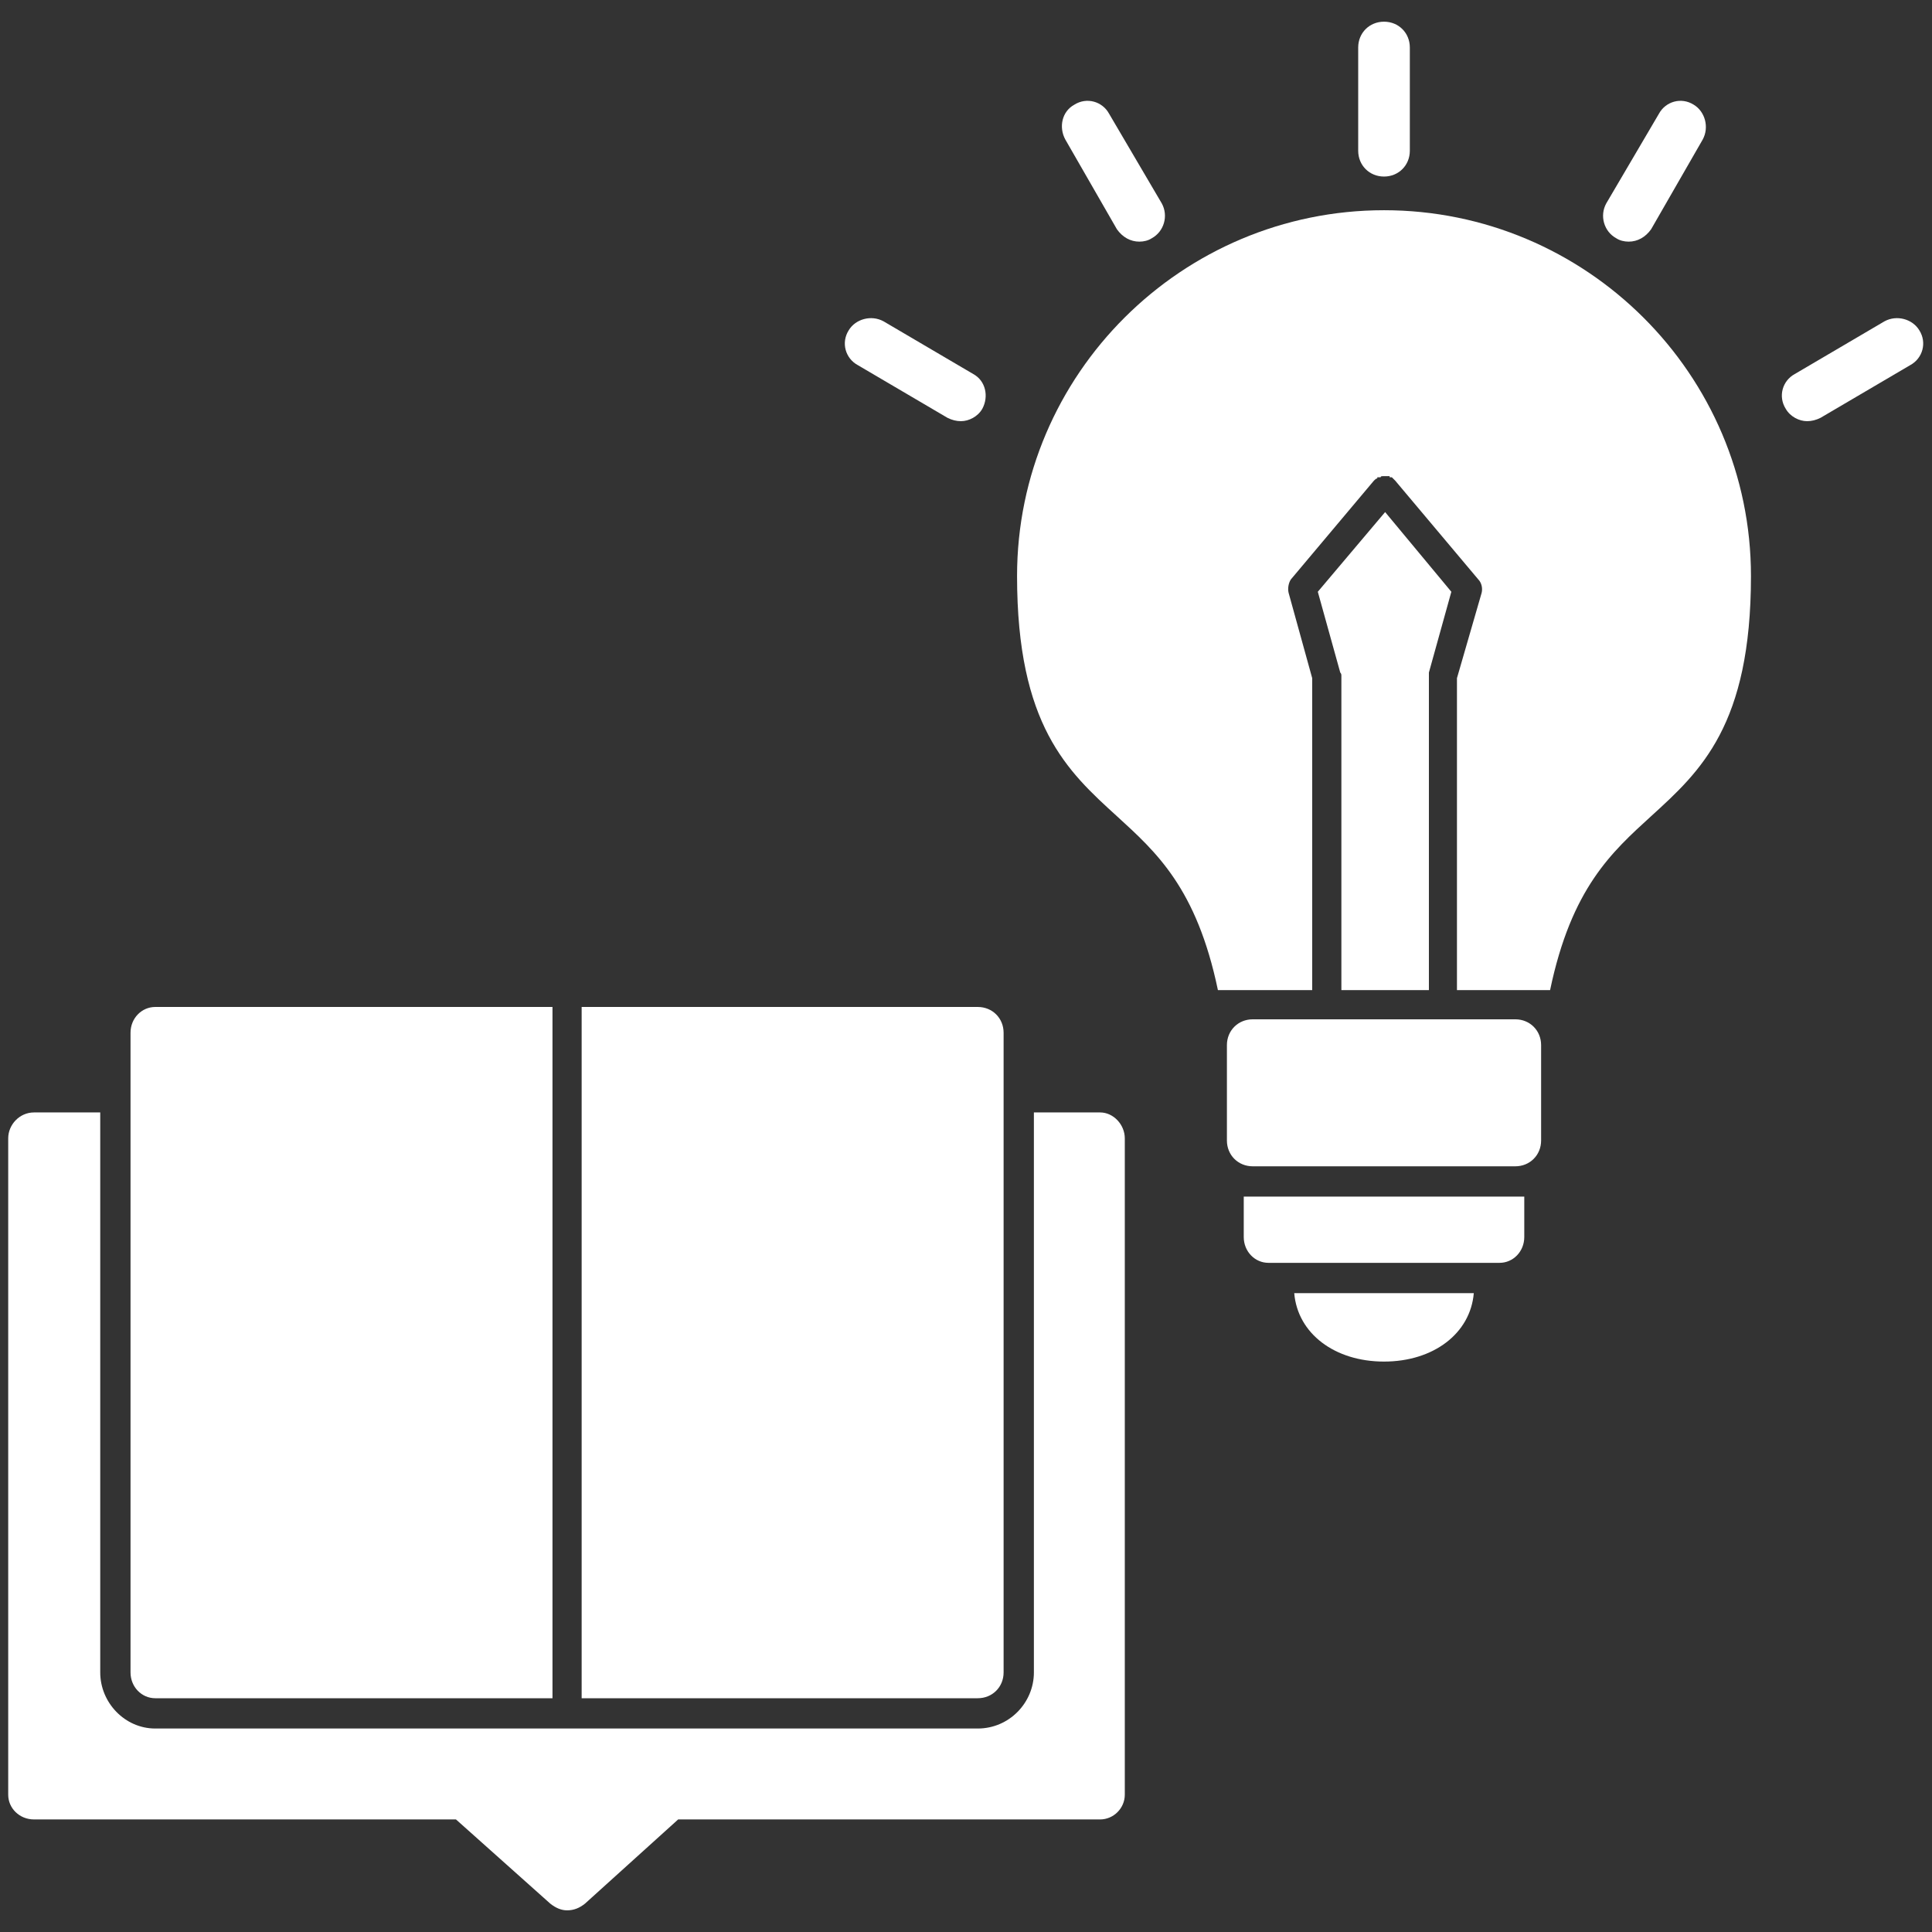 <svg width="84" height="84" viewBox="0 0 84 84" fill="none" xmlns="http://www.w3.org/2000/svg">
<rect x="0" y="0" width="84" height="84" fill="#333333" stroke="none"/>
<g clip-path="url(#clip0_99_5603)">
<path fill-rule="evenodd" clip-rule="evenodd" d="M6.749 73.836C6.163 73.836 5.675 73.348 5.675 72.714V44.903C5.675 44.269 6.163 43.781 6.749 43.781H24.021V73.836H6.749ZM25.289 43.781H42.512C43.147 43.781 43.635 44.269 43.635 44.903V72.714C43.635 73.348 43.147 73.836 42.512 73.836H25.289V43.781Z" fill="white"/>
<path fill-rule="evenodd" clip-rule="evenodd" d="M24.655 83.058C24.411 83.058 24.167 82.96 23.923 82.765L19.825 79.106H1.479C0.845 79.106 0.357 78.618 0.357 78.032V49.49C0.357 48.904 0.845 48.367 1.479 48.367H4.358V72.714C4.358 74.031 5.431 75.153 6.749 75.153H24.655H42.512C43.878 75.153 44.952 74.031 44.952 72.714V48.367H47.831C48.416 48.367 48.904 48.904 48.904 49.49V78.032C48.904 78.618 48.416 79.106 47.831 79.106H29.485L25.436 82.765C25.192 82.96 24.948 83.058 24.655 83.058Z" fill="white"/>
<path fill-rule="evenodd" clip-rule="evenodd" d="M52.953 43.049C52.026 38.609 50.27 37.048 48.562 35.487C46.416 33.535 44.22 31.535 44.22 25.045C44.22 16.263 51.392 9.14 60.175 9.14C68.957 9.14 76.129 16.263 76.129 25.045C76.129 31.535 73.933 33.535 71.787 35.487C70.079 37.048 68.323 38.609 67.395 43.049H63.346V29.485L64.419 25.777C64.468 25.582 64.419 25.338 64.273 25.192L60.662 20.898C60.614 20.849 60.565 20.801 60.516 20.752H60.467H60.419V20.703H60.37H60.321H60.272H60.223H60.175H60.126C60.077 20.703 60.028 20.703 60.028 20.752H59.979H59.931H59.882V20.801C59.833 20.801 59.784 20.849 59.735 20.898L56.125 25.192C56.027 25.338 55.978 25.582 56.027 25.777L57.052 29.485V43.049H52.953ZM60.223 22.264L63.102 25.729L62.126 29.241C62.126 29.29 62.126 29.339 62.126 29.388V43.049H58.321V29.388C58.321 29.339 58.321 29.29 58.272 29.241L57.296 25.729L60.223 22.264Z" fill="white"/>
<path fill-rule="evenodd" clip-rule="evenodd" d="M65.883 50.709H54.466C53.832 50.709 53.344 50.221 53.344 49.587V45.44C53.344 44.806 53.832 44.318 54.466 44.318H65.883C66.517 44.318 67.005 44.806 67.005 45.44V49.587C67.005 50.221 66.517 50.709 65.883 50.709Z" fill="white"/>
<path fill-rule="evenodd" clip-rule="evenodd" d="M65.2 54.906H55.149C54.564 54.906 54.076 54.418 54.076 53.783V52.027H66.273V53.783C66.273 54.418 65.785 54.906 65.2 54.906Z" fill="white"/>
<path fill-rule="evenodd" clip-rule="evenodd" d="M60.175 59.199C58.028 59.199 56.418 57.979 56.271 56.223H64.078C63.931 57.979 62.321 59.199 60.175 59.199Z" fill="white"/>
<path fill-rule="evenodd" clip-rule="evenodd" d="M60.175 7.676C59.54 7.676 59.052 7.188 59.052 6.554V2.065C59.052 1.431 59.54 0.943 60.175 0.943C60.809 0.943 61.297 1.431 61.297 2.065V6.554C61.297 7.188 60.809 7.676 60.175 7.676Z" fill="white"/>
<path fill-rule="evenodd" clip-rule="evenodd" d="M70.811 10.506C70.616 10.506 70.421 10.457 70.274 10.36C69.737 10.067 69.542 9.384 69.835 8.847L72.128 4.944C72.421 4.407 73.104 4.212 73.641 4.553C74.129 4.846 74.324 5.529 74.031 6.066L71.787 9.969C71.543 10.311 71.201 10.506 70.811 10.506Z" fill="white"/>
<path fill-rule="evenodd" clip-rule="evenodd" d="M78.569 18.312C78.227 18.312 77.837 18.117 77.642 17.776C77.3 17.239 77.495 16.556 78.032 16.263L81.935 13.97C82.472 13.677 83.155 13.873 83.448 14.36C83.789 14.897 83.594 15.58 83.057 15.873L79.154 18.166C78.959 18.264 78.764 18.312 78.569 18.312Z" fill="white"/>
<path fill-rule="evenodd" clip-rule="evenodd" d="M49.538 10.506C49.148 10.506 48.806 10.311 48.562 9.969L46.318 6.066C46.025 5.529 46.172 4.846 46.708 4.553C47.245 4.212 47.928 4.407 48.221 4.944L50.514 8.847C50.807 9.384 50.612 10.067 50.075 10.36C49.928 10.457 49.733 10.506 49.538 10.506Z" fill="white"/>
<path fill-rule="evenodd" clip-rule="evenodd" d="M41.781 18.312C41.585 18.312 41.39 18.264 41.195 18.166L37.292 15.873C36.755 15.58 36.56 14.897 36.901 14.36C37.194 13.873 37.877 13.677 38.414 13.97L42.317 16.263C42.854 16.556 43 17.239 42.708 17.776C42.512 18.117 42.122 18.312 41.781 18.312Z" fill="white"/>
</g>
<defs>
<clipPath id="clip0_99_5603">
<rect width="83.286" height="83.286" fill="white" transform="translate(0.357 0.357)"/>
</clipPath>
</defs>
</svg>
